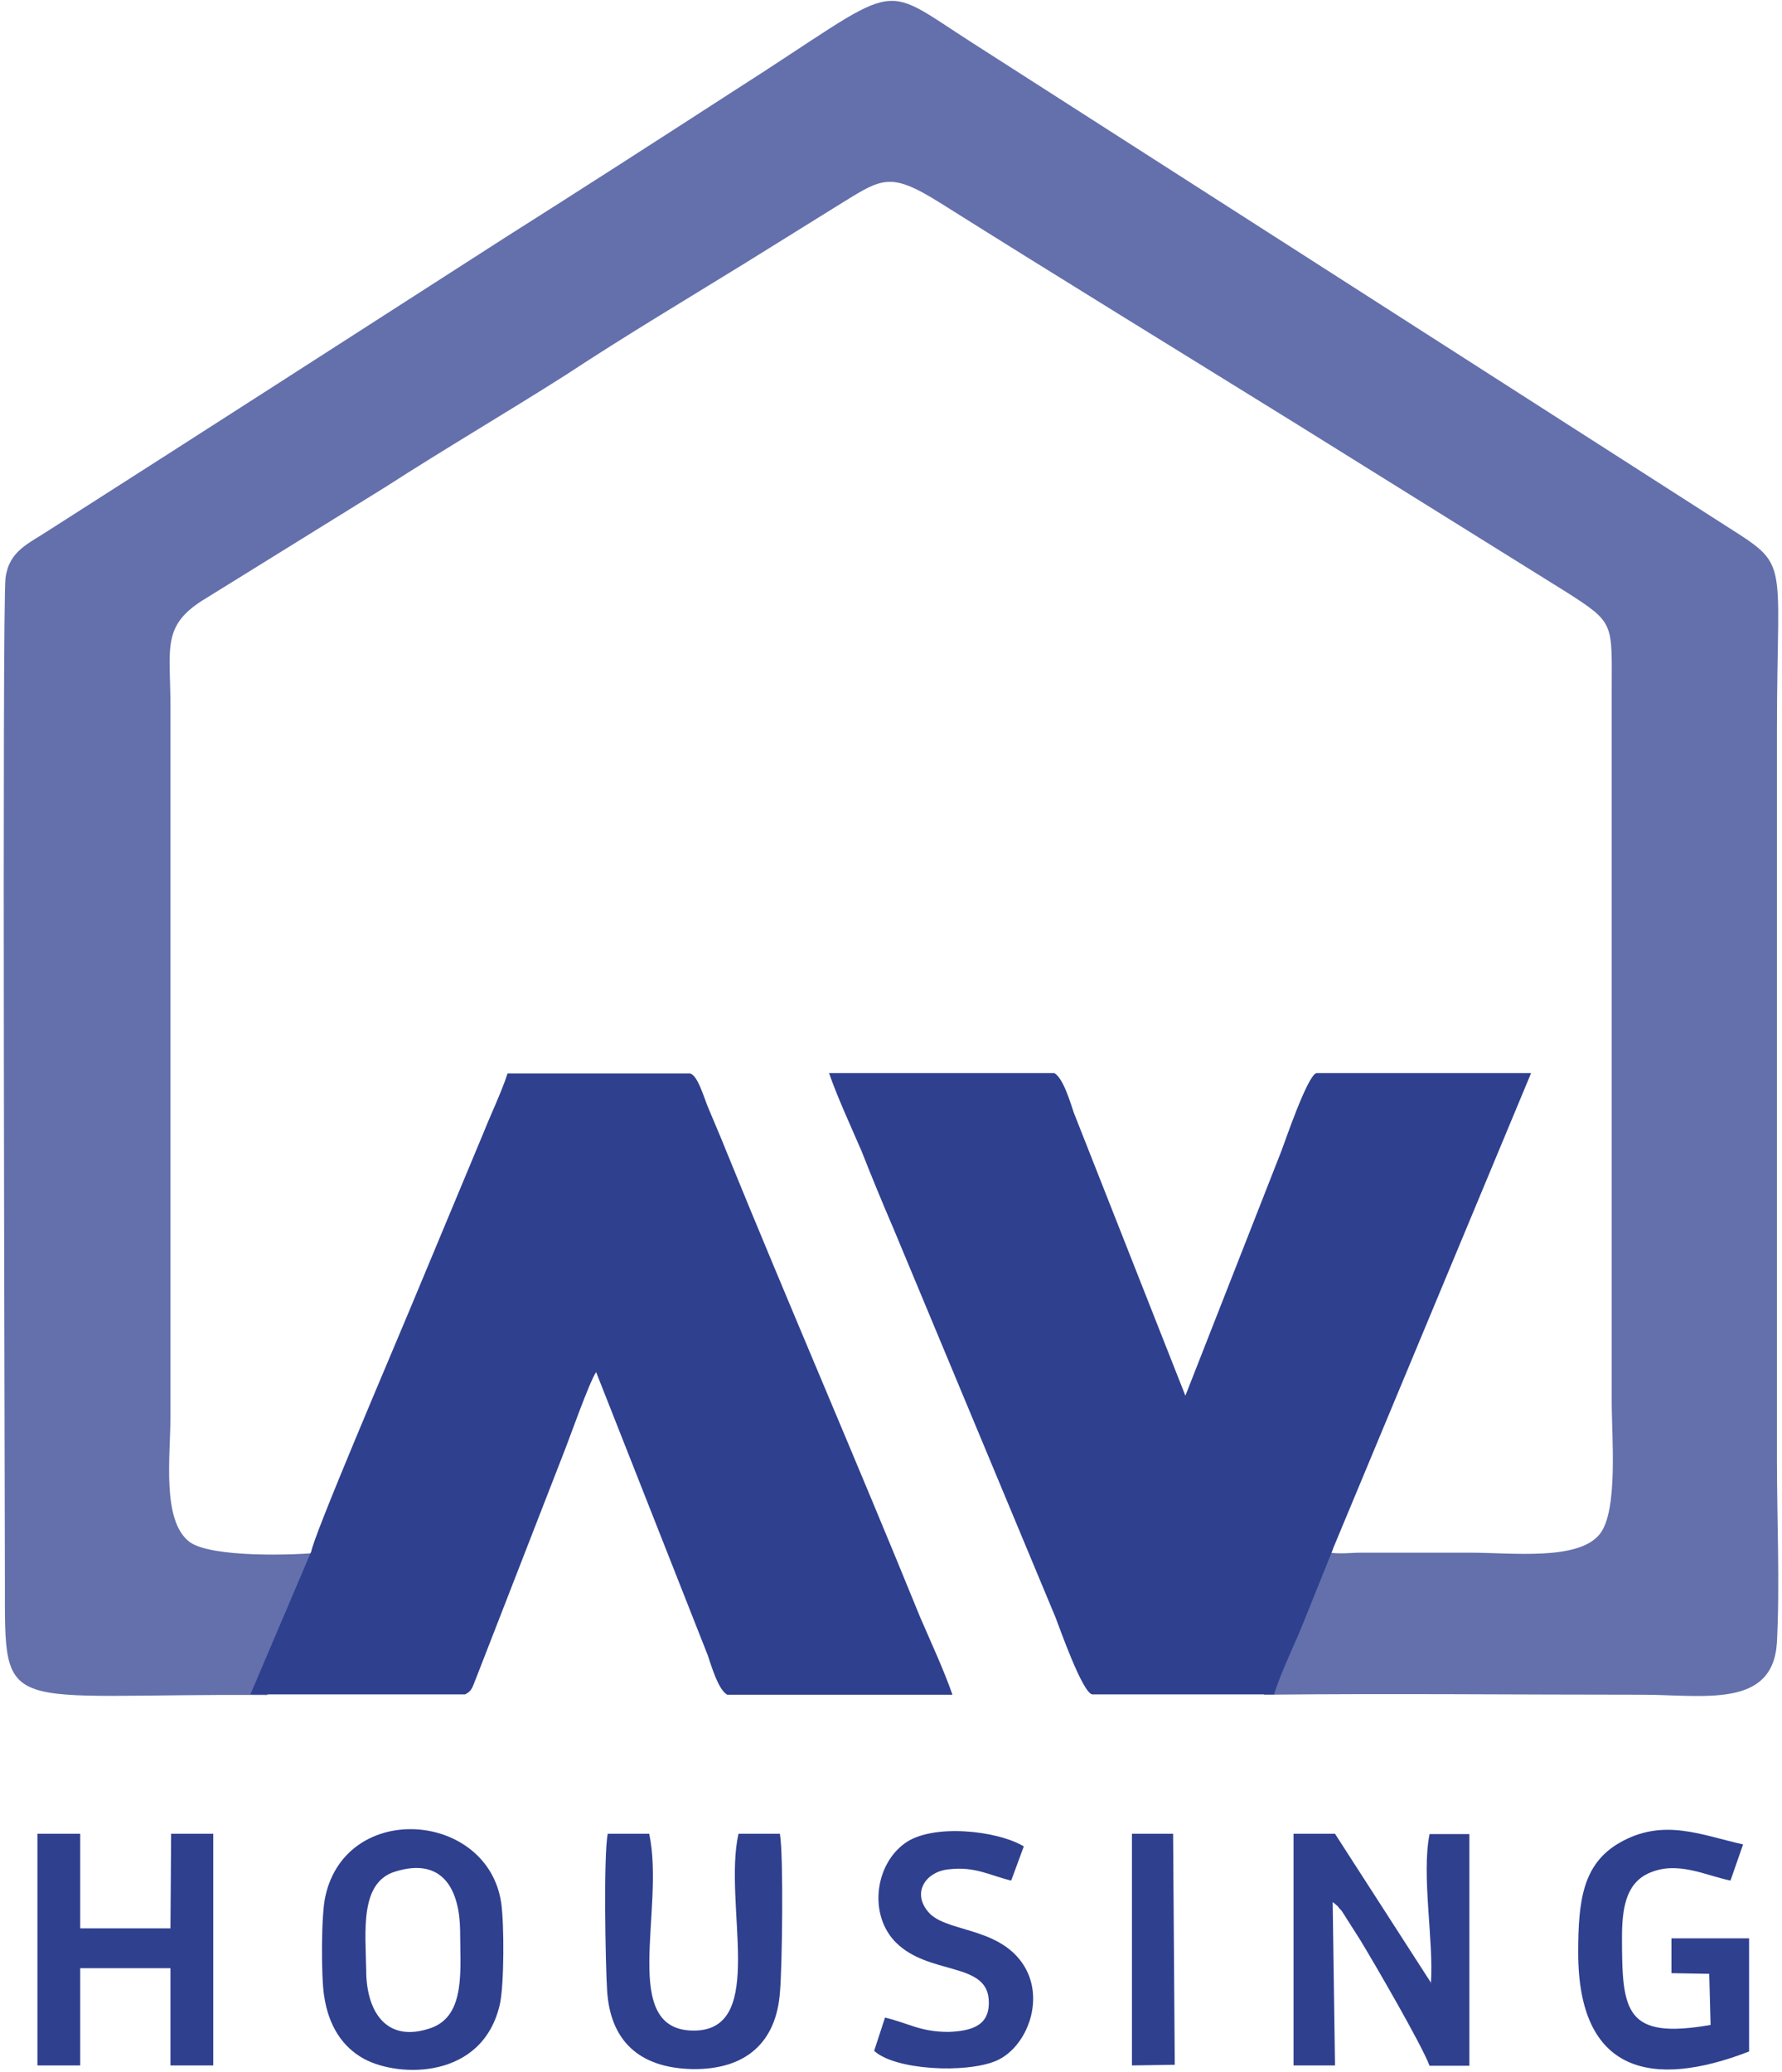 <svg width="203" height="236" viewBox="0 0 203 236" fill="none" xmlns="http://www.w3.org/2000/svg">
<path fill-rule="evenodd" clip-rule="evenodd" d="M30.455 193.001L37.182 176.749C33.403 177.165 24.067 177.391 21.611 175.615C18.398 173.196 19.419 165.902 19.419 161.291V80.56C19.419 73.681 18.323 71.187 23.538 68.088L43.91 55.464C50.713 51.08 57.63 47.035 64.471 42.689C71.123 38.305 78.039 34.185 84.842 29.99C88.282 27.873 91.57 25.794 95.123 23.602C100.414 20.352 101.17 19.407 106.99 23.035C120.634 31.615 134.089 39.854 147.809 48.358L178.461 67.445C184.017 70.998 183.601 70.922 183.601 78.859V159.59C183.601 163.634 184.357 172.062 182.241 174.708C179.784 177.769 172.301 176.824 167.425 176.824H154.952C154.272 176.824 153.516 176.9 152.836 176.9C150.644 176.9 150.984 176.56 150.644 176.182C150.644 176.258 150.568 176.258 150.568 176.409L147.356 184.572C146.335 187.18 144.748 190.393 143.992 193.001C158.316 192.85 172.716 193.001 187.003 193.001C194.071 193.001 201.97 194.626 202.423 187.029C202.764 180.377 202.423 172.969 202.423 166.166C202.423 138.5 202.423 110.834 202.423 83.168C202.423 62.305 204.2 64.799 195.431 59.13L110.732 4.856C99.62 -2.25 103.249 -2.174 83.444 10.45C74.789 16.043 66.285 21.524 57.441 27.117C40.093 38.267 22.934 49.303 5.586 60.377C3.242 61.927 1.05 62.721 0.634 65.782C0.219 68.465 0.559 171.117 0.559 180.188C0.559 195.798 -0.122 192.812 30.455 193.039V193.001Z" fill="#2F408F" fill-opacity="0.749"/>
<path fill-rule="evenodd" clip-rule="evenodd" d="M35.444 176.711L28.527 192.963H52.981C53.85 192.547 53.85 191.98 54.266 191.035L64.206 165.486C64.886 163.785 67.154 157.322 67.91 156.264L80.609 188.465C81.025 189.675 81.819 192.434 82.839 193.001H108.502C107.482 190.091 106.083 187.105 104.798 184.119C97.617 166.469 89.831 148.516 82.688 130.979C82.083 129.429 81.403 127.917 80.798 126.443C80.194 125.083 79.513 122.399 78.568 122.248H57.819C57.138 124.365 55.929 126.859 55.06 129.051L46.593 149.347C45.195 152.749 35.52 175.313 35.444 176.787V176.711Z" fill="#2F408F"/>
<path fill-rule="evenodd" clip-rule="evenodd" d="M145.126 193.001C145.92 190.394 147.545 187.181 148.565 184.573L151.853 176.409C151.853 176.258 151.929 176.258 151.929 176.183L174.417 122.211H149.964C148.943 122.438 146.335 130.148 145.995 131.017L135.035 158.948L122.335 126.746C121.92 125.537 121.126 122.778 120.105 122.211H94.442C95.463 125.121 96.861 128.107 98.146 131.093C99.356 134.154 100.49 136.913 101.775 139.899L120.257 184.233C120.672 185.291 123.28 192.737 124.414 192.964H145.164L145.126 193.001Z" fill="#2F408F"/>
<path fill-rule="evenodd" clip-rule="evenodd" d="M163.041 225.846L152.08 208.838H147.355V235.219H152.08L151.815 216.624C152.42 217.039 151.815 216.624 152.42 217.115C152.496 217.266 152.685 217.455 152.836 217.606L154.952 220.932C156.54 223.54 161.944 232.838 162.852 235.257H167.387V208.876H162.852C161.907 213.562 163.343 221.008 163.003 225.884L163.041 225.846Z" fill="#2F408F"/>
<path fill-rule="evenodd" clip-rule="evenodd" d="M45.006 213.146C50.486 211.445 52.338 215.262 52.414 219.798C52.414 224.257 53.094 229.511 49.125 230.947C43.834 232.799 41.718 228.831 41.718 224.409C41.642 219.949 40.962 214.393 45.006 213.146ZM36.917 227.243C37.409 230.72 39.034 233.139 41.453 234.462C45.497 236.654 55.022 236.805 56.949 228.226C57.44 225.958 57.44 219.155 57.1 216.736C55.588 206.305 39.488 205.02 37.069 215.942C36.577 217.983 36.577 225.089 36.917 227.281V227.243Z" fill="#2F408F"/>
<path fill-rule="evenodd" clip-rule="evenodd" d="M19.419 219.61H9.138V208.838H4.263V235.219H9.138V224.145H19.419V235.219H24.294V208.838H19.494L19.419 219.61Z" fill="#2F408F"/>
<path fill-rule="evenodd" clip-rule="evenodd" d="M88.848 208.838H84.124C82.347 216.85 87.412 231.099 79.173 231.25C70.404 231.402 75.809 217.569 73.957 208.838H69.233C68.741 211.257 68.968 223.654 69.157 226.639C69.497 232.384 72.785 235.521 78.908 235.635C85.069 235.71 88.433 232.498 88.848 226.904C89.113 223.994 89.264 211.295 88.848 208.876V208.838Z" fill="#2F408F"/>
<path fill-rule="evenodd" clip-rule="evenodd" d="M199.249 233.593V220.743H190.405V224.711L194.713 224.787L194.864 230.607C185.113 232.308 184.773 229.058 184.773 220.667C184.773 217.417 185.189 214.582 187.721 213.373C191.009 211.823 194.298 213.599 197.132 214.166L198.568 210.047C193.768 208.988 189.46 206.985 184.433 209.896C180.313 212.314 179.784 216.434 179.784 222.368C179.784 236.125 188.213 237.902 199.249 233.631V233.593Z" fill="#2F408F"/>
<path fill-rule="evenodd" clip-rule="evenodd" d="M100.829 229.738L99.582 233.555C101.925 235.747 110.014 236.163 113.491 234.689C117.043 233.139 119.198 227.47 116.439 223.539C113.491 219.344 107.519 220.062 105.667 217.643C103.891 215.451 105.516 213.108 108.124 212.881C111.147 212.541 112.773 213.599 115.191 214.166L116.628 210.273C113.528 208.421 106.121 207.665 103.059 209.933C99.62 212.427 98.939 218.172 102.114 221.271C105.818 224.9 112.206 223.464 112.621 227.583C112.886 230.569 110.921 231.287 108.086 231.401C104.798 231.401 103.551 230.418 100.829 229.775V229.738Z" fill="#2F408F"/>
<path fill-rule="evenodd" clip-rule="evenodd" d="M128.949 235.219L133.825 235.143L133.636 208.838H128.949V235.219Z" fill="#2F408F"/>
</svg>
